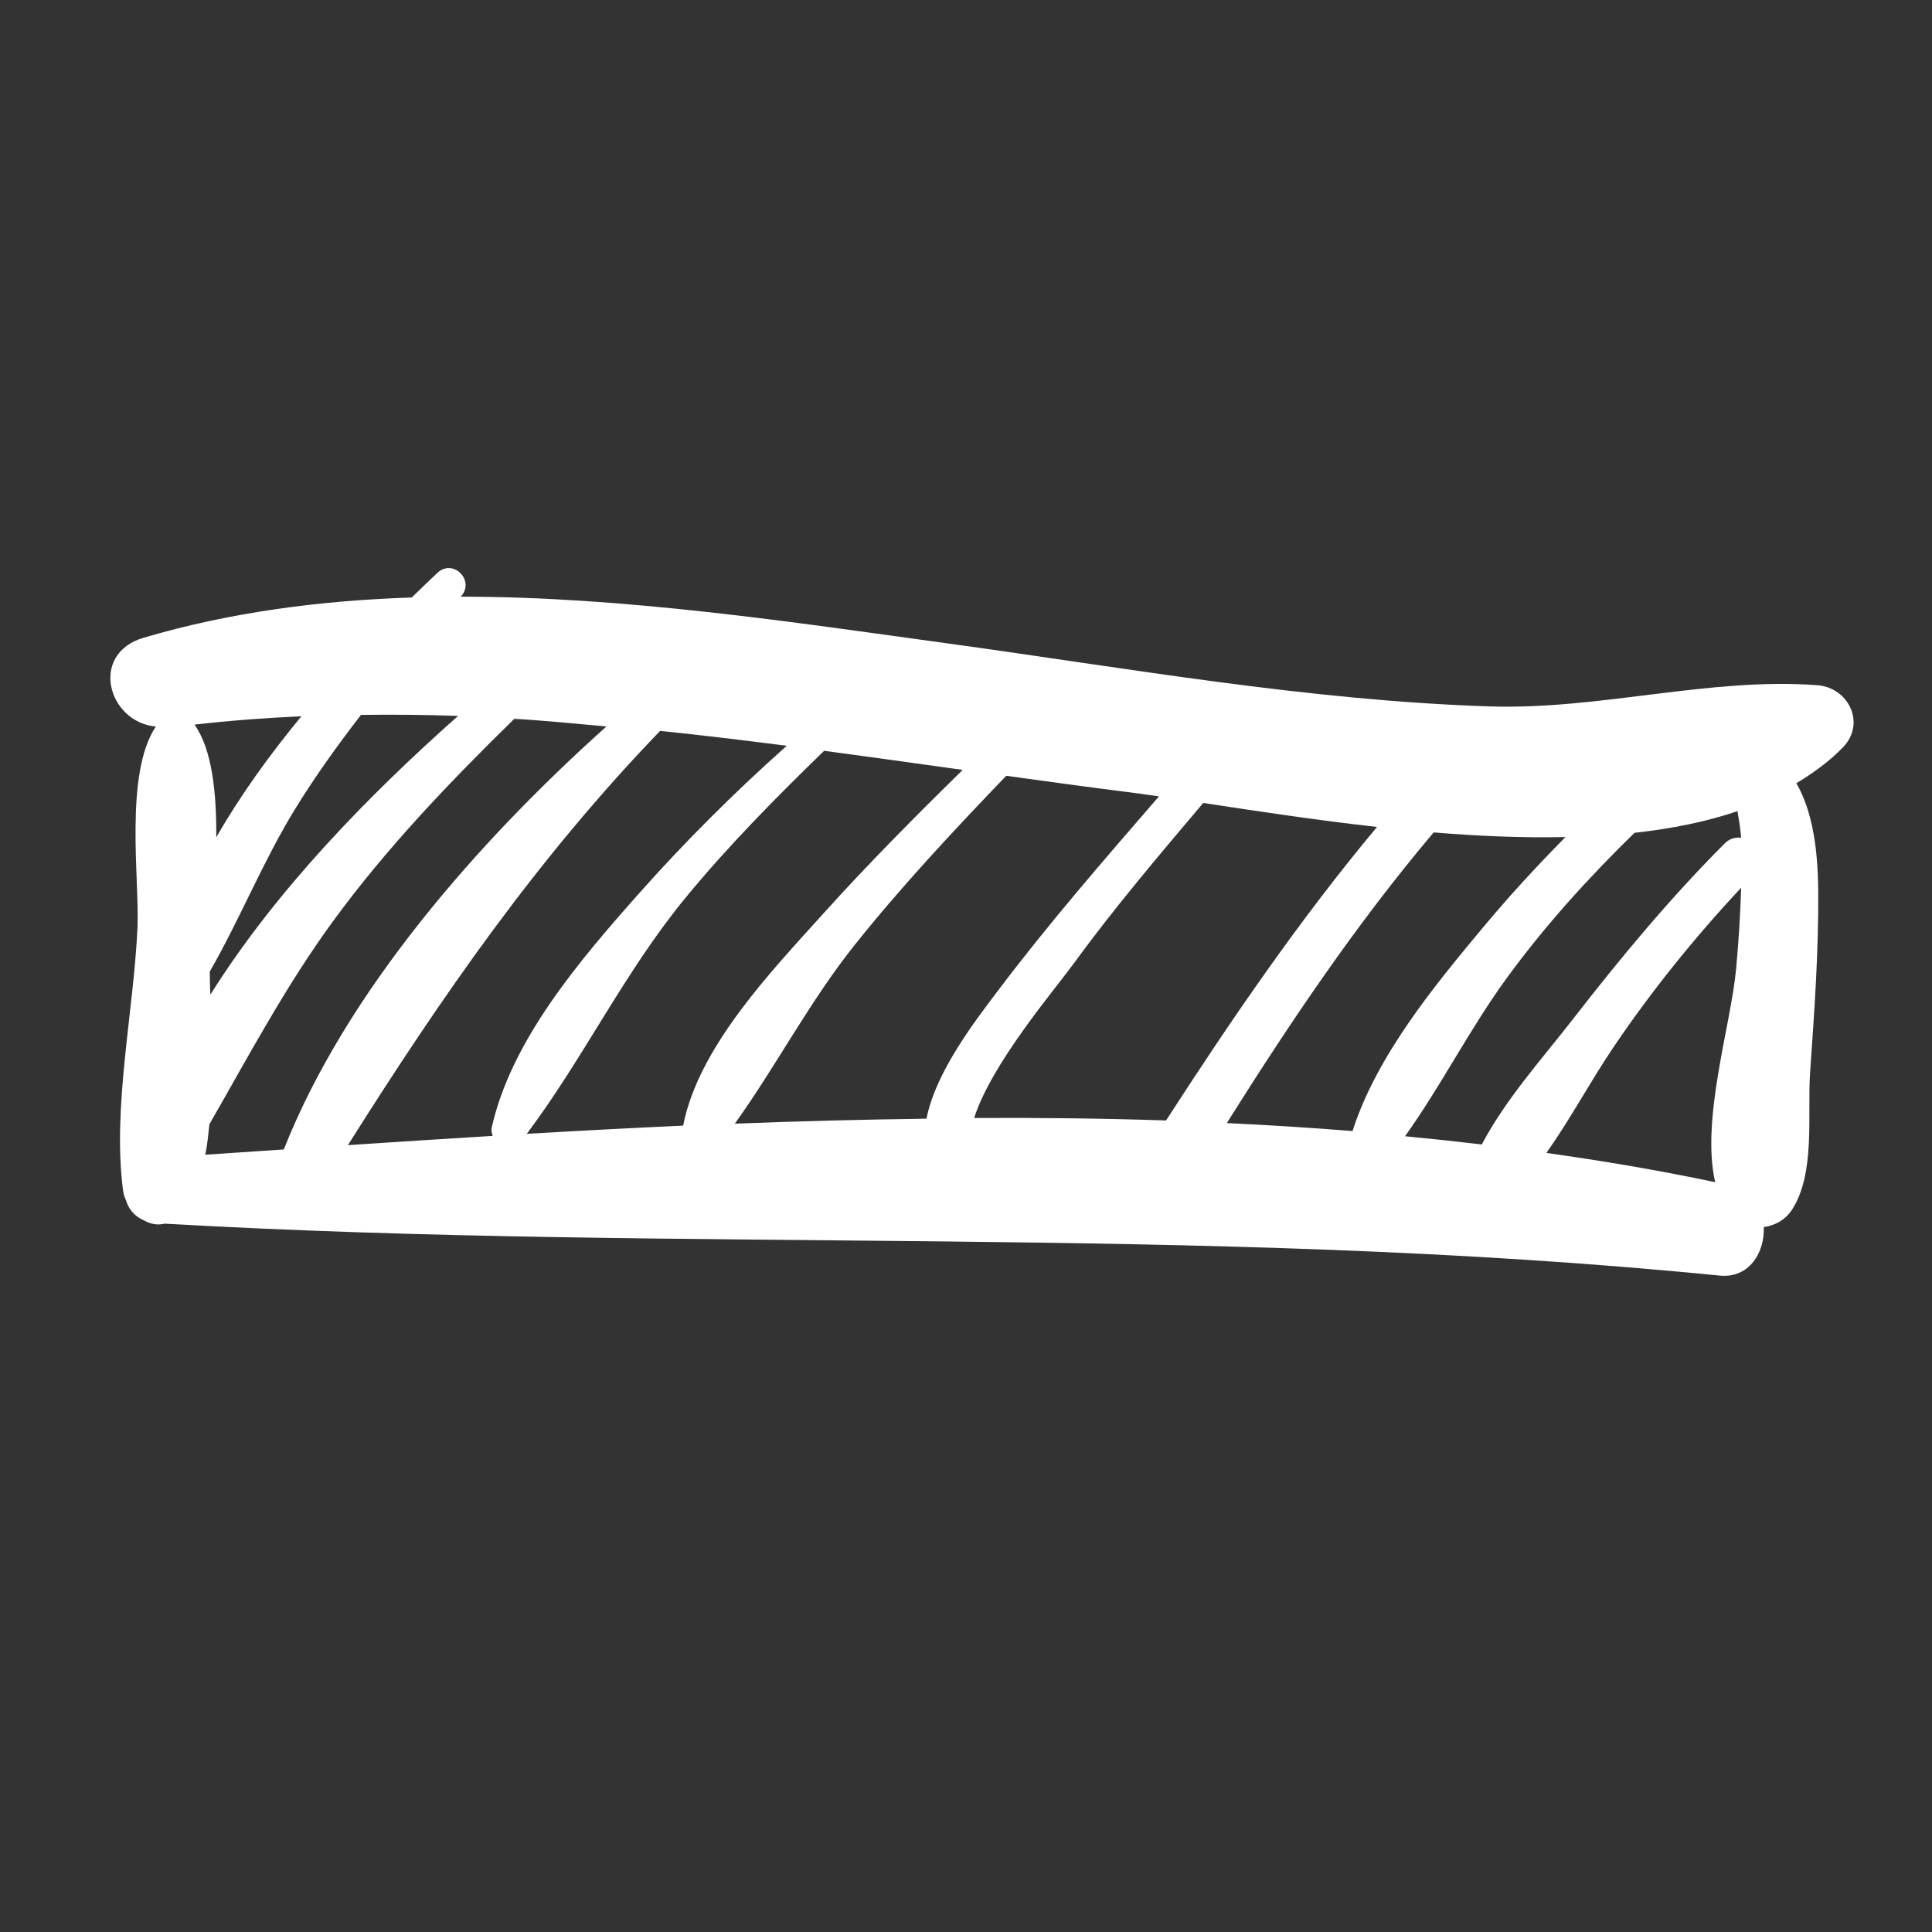 <?xml version="1.0" encoding="UTF-8" standalone="no"?>
<!-- Generator: Adobe Illustrator 17.0.0, SVG Export Plug-In . SVG Version: 6.00 Build 0)  -->

<svg
   xmlns:dc="http://purl.org/dc/elements/1.1/"
   xmlns:cc="http://creativecommons.org/ns#"
   xmlns:rdf="http://www.w3.org/1999/02/22-rdf-syntax-ns#"
   xmlns:svg="http://www.w3.org/2000/svg"
   xmlns="http://www.w3.org/2000/svg"
   xmlns:sodipodi="http://sodipodi.sourceforge.net/DTD/sodipodi-0.dtd"
   xmlns:inkscape="http://www.inkscape.org/namespaces/inkscape"
   version="1.1"
   id="Capa_1"
   x="0px"
   y="0px"
   width="200px"
   height="200px"
   viewBox="0 0 200 200"
   enable-background="new 0 0 200 200"
   xml:space="preserve"
   inkscape:version="0.48.5 r10040"
   sodipodi:docname="DecreaseIcon.svg"
   inkscape:export-filename="C:\dev3\simsip-line\Simsip.LineRunner.Content\Content\Images\Icons\DecreaseButtonNormal.png"
   inkscape:export-xdpi="27"
   inkscape:export-ydpi="27"><rect x="0" y="0" width="200" height="200" fill="#333333" stroke="none"/><defs
   id="defs11" /><sodipodi:namedview
   pagecolor="#ffffff"
   bordercolor="#666666"
   borderopacity="1"
   objecttolerance="10"
   gridtolerance="10"
   guidetolerance="10"
   inkscape:pageopacity="0"
   inkscape:pageshadow="2"
   inkscape:window-width="1680"
   inkscape:window-height="1027"
   id="namedview9"
   showgrid="false"
   inkscape:zoom="1.18"
   inkscape:cx="100"
   inkscape:cy="100"
   inkscape:window-x="1912"
   inkscape:window-y="-8"
   inkscape:window-maximized="1"
   inkscape:current-layer="g3" />
<g
   id="g3">
	<path
   d="m 178.022,132.049 c 3.066,0.306 4.671,-2.416 4.564,-5.017 1.116,-0.167 2.2,-0.708 2.902,-1.777 2.483,-3.78 1.587,-9.917 1.897,-14.304 0.441,-6.256 0.888,-12.504 0.836,-18.78 -0.036,-4.141 -0.555,-8.142 -2.262,-11.091 1.769,-1.073 3.431,-2.266 4.837,-3.731 2.383,-2.484 0.559,-6.17 -2.657,-6.415 -11.139,-0.846 -22.516,2.566 -33.965,2.192 -18.71,-0.61 -37.361,-3.948 -55.872,-6.492 -16.375,-2.25 -33.613,-4.867 -50.602,-4.867 0.006,-0.006 0.012,-0.012 0.017,-0.019 1.494,-1.645 -0.815,-3.975 -2.442,-2.442 -0.864,0.815 -1.752,1.67 -2.65,2.546 -9.427,0.31 -18.745,1.51 -27.757,4.165 -5.644,1.664 -3.724,8.724 1.262,9.197 -3.284,4.916 -1.675,15.86 -1.899,20.831 -0.395,8.733 -2.619,18.602 -1.49,27.21 0.045,0.347 0.16,0.691 0.312,1.026 0.261,0.879 0.868,1.636 1.83,2.041 0.674,0.392 1.424,0.539 2.152,0.35 53.75,3.086 107.263,0.025 160.987,5.377 z m 1.693,-31.688 c -0.538,5.794 -3.656,15.542 -2.16,22.02 -5.754,-1.22 -11.587,-2.203 -17.471,-3.029 2.473,-3.501 4.569,-7.425 6.849,-10.807 3.994,-5.926 8.449,-11.437 13.309,-16.652 -0.084,2.83 -0.267,5.659 -0.527,8.468 z m 0.525,-13.631 c -0.572,-0.083 -1.181,0.061 -1.72,0.601 -5.637,5.656 -10.738,11.788 -15.63,18.094 -3.136,4.043 -7.019,8.34 -9.494,13.048 -2.641,-0.312 -5.289,-0.596 -7.946,-0.851 3.733,-5.224 6.699,-11.111 10.485,-16.313 3.94,-5.413 8.464,-10.406 13.264,-15.095 3.787,-0.417 7.388,-1.128 10.665,-2.245 0.153,0.924 0.316,1.847 0.376,2.761 z m -40.227,30.357 c -4.32,-0.346 -8.66,-0.62 -13.015,-0.826 6.582,-10.469 13.438,-20.657 21.416,-30.089 4.571,0.381 9.175,0.575 13.646,0.48 -2.946,2.975 -5.784,6.06 -8.492,9.301 -5.122,6.135 -11.071,13.367 -13.555,21.134 z m 2.534,-31.479 c -8,9.572 -15.053,19.885 -21.837,30.382 -6.602,-0.216 -13.23,-0.294 -19.867,-0.255 1.801,-5.637 8.282,-13.211 10.266,-15.936 4.21,-5.779 8.837,-11.223 13.45,-16.678 5.378,0.819 11.57,1.763 17.988,2.487 z m -25.866,-3.618 c 1.038,0.131 2.145,0.284 3.296,0.449 -5.712,6.594 -11.44,13.18 -16.693,20.147 -2.227,2.952 -6.417,8.323 -7.373,13.221 -6.618,0.091 -13.237,0.252 -19.842,0.517 4.295,-5.993 7.725,-12.628 12.382,-18.47 4.889,-6.134 10.278,-11.875 15.712,-17.545 4.174,0.576 8.346,1.154 12.518,1.681 z m -17.023,-2.291 c -4.939,4.849 -9.818,9.755 -14.456,14.905 -5.403,6 -12.88,13.769 -14.484,21.922 -5.412,0.248 -10.811,0.532 -16.184,0.848 5.87,-7.822 10.063,-16.666 16.363,-24.353 4.462,-5.443 9.393,-10.412 14.415,-15.3 4.784,0.639 9.565,1.312 14.346,1.978 z m -18.212,-2.496 c -5.423,4.826 -10.579,9.965 -15.383,15.383 -6.049,6.822 -13.143,15.105 -15.161,24.14 -0.076,0.342 0.025,0.595 0.096,0.862 -5.02,0.306 -10.021,0.627 -14.984,0.958 9.739,-15.441 19.546,-29.621 32.323,-42.886 4.372,0.452 8.741,0.981 13.109,1.543 z m -61.31,-2.188 c 3.694,-0.432 7.383,-0.692 11.069,-0.871 -3.274,3.963 -6.321,8.179 -8.816,12.534 0.025,-4.603 -0.42,-9.077 -2.253,-11.663 z m 1.574,25.573 c 3.124,-5.435 5.508,-11.409 8.795,-16.77 2.087,-3.403 4.421,-6.647 6.863,-9.81 3.354,-0.05 6.706,-0.01 10.056,0.1 -9.313,8.263 -18.897,18.088 -25.649,28.862 -0.025,-0.801 -0.064,-1.645 -0.065,-2.382 z m -0.035,15.797 c 4.088,-7.107 7.882,-14.289 12.8,-21.021 5.54,-7.582 12.057,-14.387 18.765,-20.952 3.183,0.18 6.36,0.508 9.54,0.789 -13.363,11.971 -26.952,27.486 -33.401,43.789 -2.721,0.184 -5.439,0.367 -8.137,0.548 0.226,-1.007 0.316,-2.087 0.433,-3.153 z"
   id="path5"
   inkscape:connector-curvature="0"
   style="fill:#ffffff" />
	
</g>
</svg>